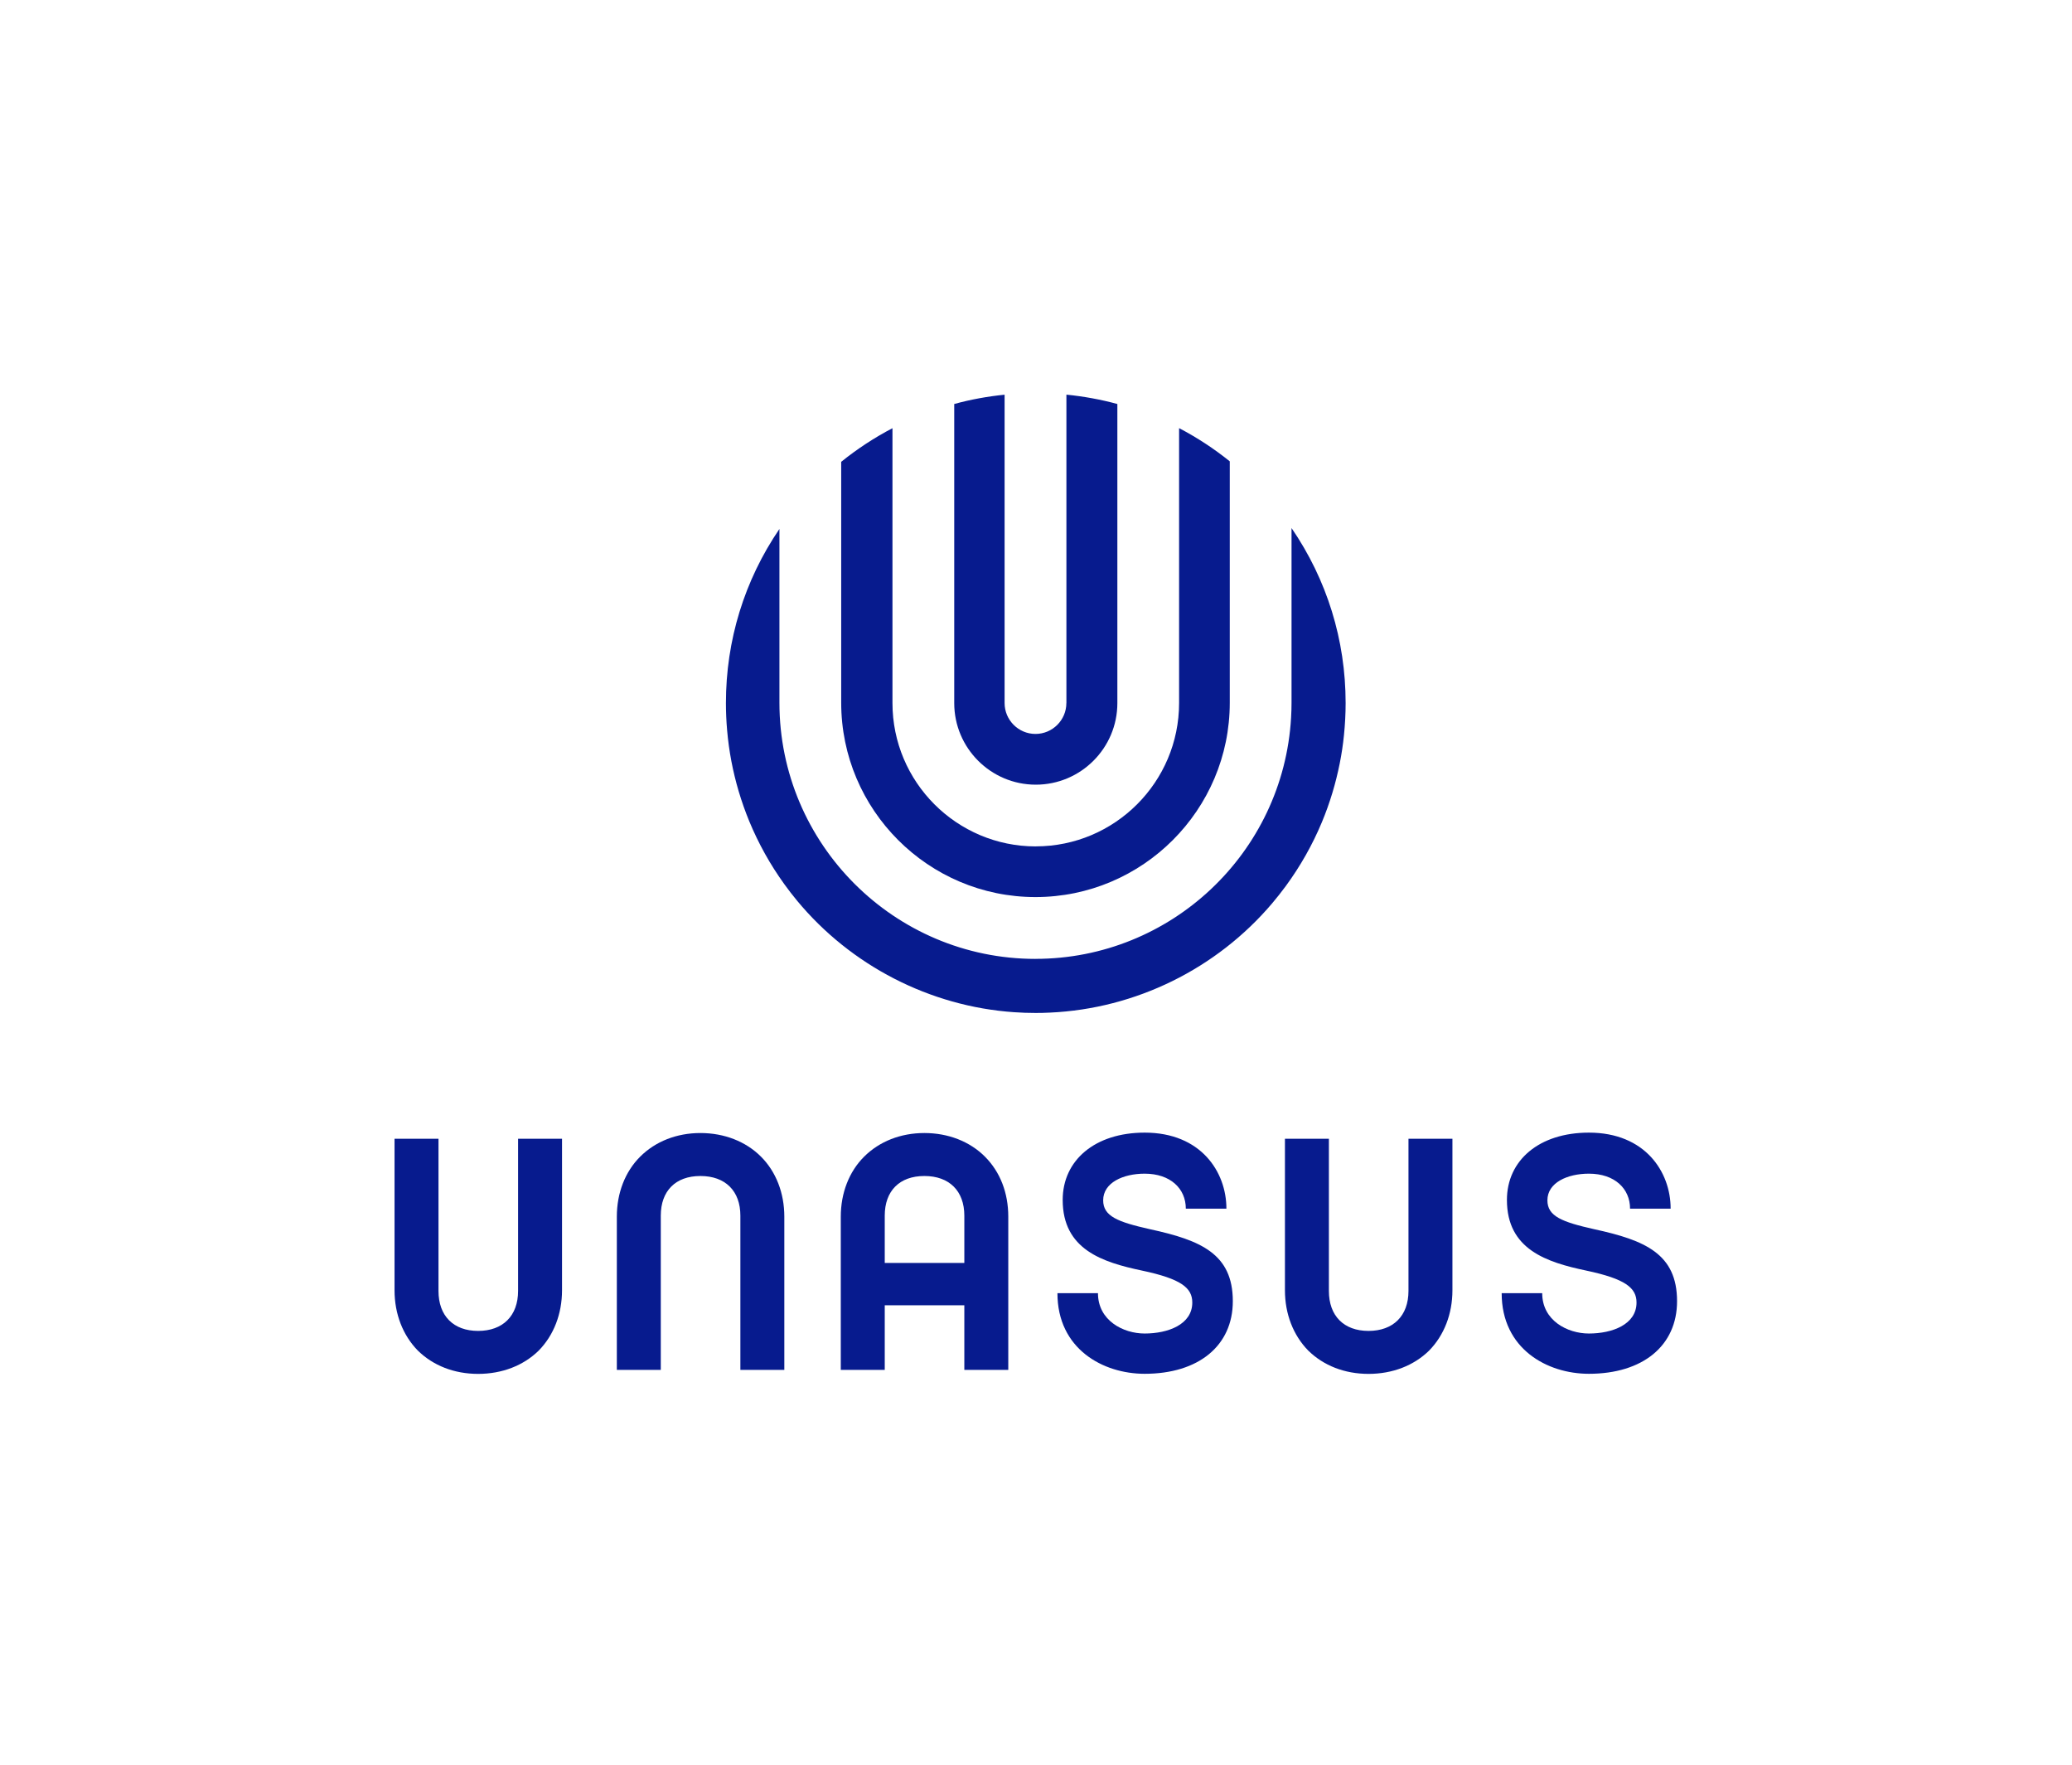 <?xml version="1.0" encoding="UTF-8"?><svg id="Camada_1" xmlns="http://www.w3.org/2000/svg" viewBox="0 0 461.57 393.1"><defs><style>.cls-1{fill:#071b8e;stroke-width:0px;}</style></defs><path class="cls-1" d="M237.55,156.57c0,3.79-3.09,6.88-6.88,6.88s-6.88-3.09-6.88-6.88v-68.67c-3.8.38-7.57,1.07-11.22,2.07v66.61c0,10.02,8.15,18.17,18.17,18.17s18.17-8.15,18.17-18.17v-66.61c-3.69-1-7.51-1.7-11.35-2.08v68.69Z"/><path class="cls-1" d="M230.74,188.5c-17.61,0-31.93-14.32-31.93-31.93v-61.21c-4.03,2.11-7.87,4.62-11.42,7.49v53.65c0,23.86,19.41,43.28,43.28,43.28s43.28-19.41,43.28-43.28v-53.76c-3.51-2.82-7.3-5.31-11.29-7.39v61.21c0,17.61-14.32,31.93-31.93,31.93Z"/><path class="cls-1" d="M230.67,213.55c-31.45,0-57.04-25.59-57.04-57.04v-38.71c-7.81,11.46-11.92,24.82-11.92,38.78,0,1.99.09,4.03.27,6.09.2,2.3.52,4.62.95,6.88.43,2.25.98,4.51,1.63,6.7.67,2.25,1.46,4.49,2.35,6.65,2.04,4.94,4.66,9.64,7.79,13.98.92,1.28,1.88,2.52,2.84,3.68,12,14.5,29.62,23.56,48.32,24.86,1.65.12,3.29.17,4.87.17,1.01,0,2.05-.02,3.17-.08,19.06-.86,37.1-9.73,49.48-24.32,1.06-1.25,2.08-2.55,3.05-3.86,3.24-4.42,5.94-9.19,8.03-14.2.89-2.13,1.68-4.34,2.35-6.56.65-2.14,1.19-4.34,1.63-6.52.42-2.1.74-4.23.95-6.33.24-2.37.37-4.77.37-7.15,0-14.04-4.16-27.46-12.05-38.97v38.9c0,1.07-.03,2.19-.1,3.34-1.75,30.11-26.76,53.7-56.94,53.7Z"/><path class="cls-1" d="M93.08,300.78c-3.34-3.41-5.19-8.16-5.19-13.43v-33.75h9.79v33.9c0,5.56,3.34,8.9,8.83,8.9s8.9-3.34,8.9-8.9v-33.9h9.79v33.75c0,5.27-1.85,10.02-5.19,13.43-3.41,3.34-8.16,5.19-13.5,5.19s-10.02-1.85-13.43-5.19Z"/><path class="cls-1" d="M169.53,257.6c3.34,3.34,5.19,8.09,5.19,13.35v34.13h-9.79v-34.35c0-5.49-3.34-8.83-8.9-8.83s-8.83,3.34-8.83,8.83v34.35h-9.79v-34.13c0-5.27,1.85-10.02,5.19-13.35,3.41-3.41,8.16-5.27,13.43-5.27s10.09,1.85,13.5,5.27Z"/><path class="cls-1" d="M224.61,305.08h-9.79v-14.39h-17.73v14.39h-9.79v-34.13c0-5.27,1.85-10.02,5.19-13.35,3.41-3.41,8.16-5.27,13.43-5.27s10.09,1.85,13.5,5.27,5.19,8.09,5.19,13.35v34.13ZM214.82,270.73c0-5.49-3.34-8.83-8.9-8.83s-8.83,3.34-8.83,8.83v10.53h17.73v-10.53Z"/><path class="cls-1" d="M291.43,300.78c-3.34-3.41-5.19-8.16-5.19-13.43v-33.75h9.79v33.9c0,5.56,3.34,8.9,8.83,8.9s8.9-3.34,8.9-8.9v-33.9h9.79v33.75c0,5.27-1.85,10.02-5.19,13.43-3.41,3.34-8.16,5.19-13.5,5.19s-10.02-1.85-13.43-5.19Z"/><path class="cls-1" d="M273.19,269.17h-9.03c0-4.45-3.42-7.79-9.17-7.79-4.79,0-9.24,2-9.24,5.93,0,3.56,3.22,4.82,10.47,6.45,11.29,2.45,18.41,5.49,18.41,16.02,0,9.94-7.66,16.17-19.64,16.17-9.31,0-19.43-5.56-19.43-17.95h9.03c0,6.08,5.61,8.98,10.4,8.98,5.2,0,10.61-2,10.61-6.9,0-3.26-2.46-5.27-11.22-7.12-8.76-1.85-17.65-4.67-17.65-15.73,0-8.83,7.18-14.99,18.27-14.99,12.52,0,18.2,8.75,18.2,16.91Z"/><path class="cls-1" d="M372.15,269.17h-9.03c0-4.45-3.42-7.79-9.17-7.79-4.79,0-9.24,2-9.24,5.93,0,3.56,3.22,4.82,10.47,6.45,11.29,2.45,18.41,5.49,18.41,16.02,0,9.94-7.66,16.17-19.64,16.17-9.31,0-19.43-5.56-19.43-17.95h9.03c0,6.08,5.61,8.98,10.4,8.98,5.2,0,10.61-2,10.61-6.9,0-3.26-2.46-5.27-11.22-7.12-8.76-1.85-17.65-4.67-17.65-15.73,0-8.83,7.18-14.99,18.27-14.99,12.52,0,18.2,8.75,18.2,16.91Z"/></svg>